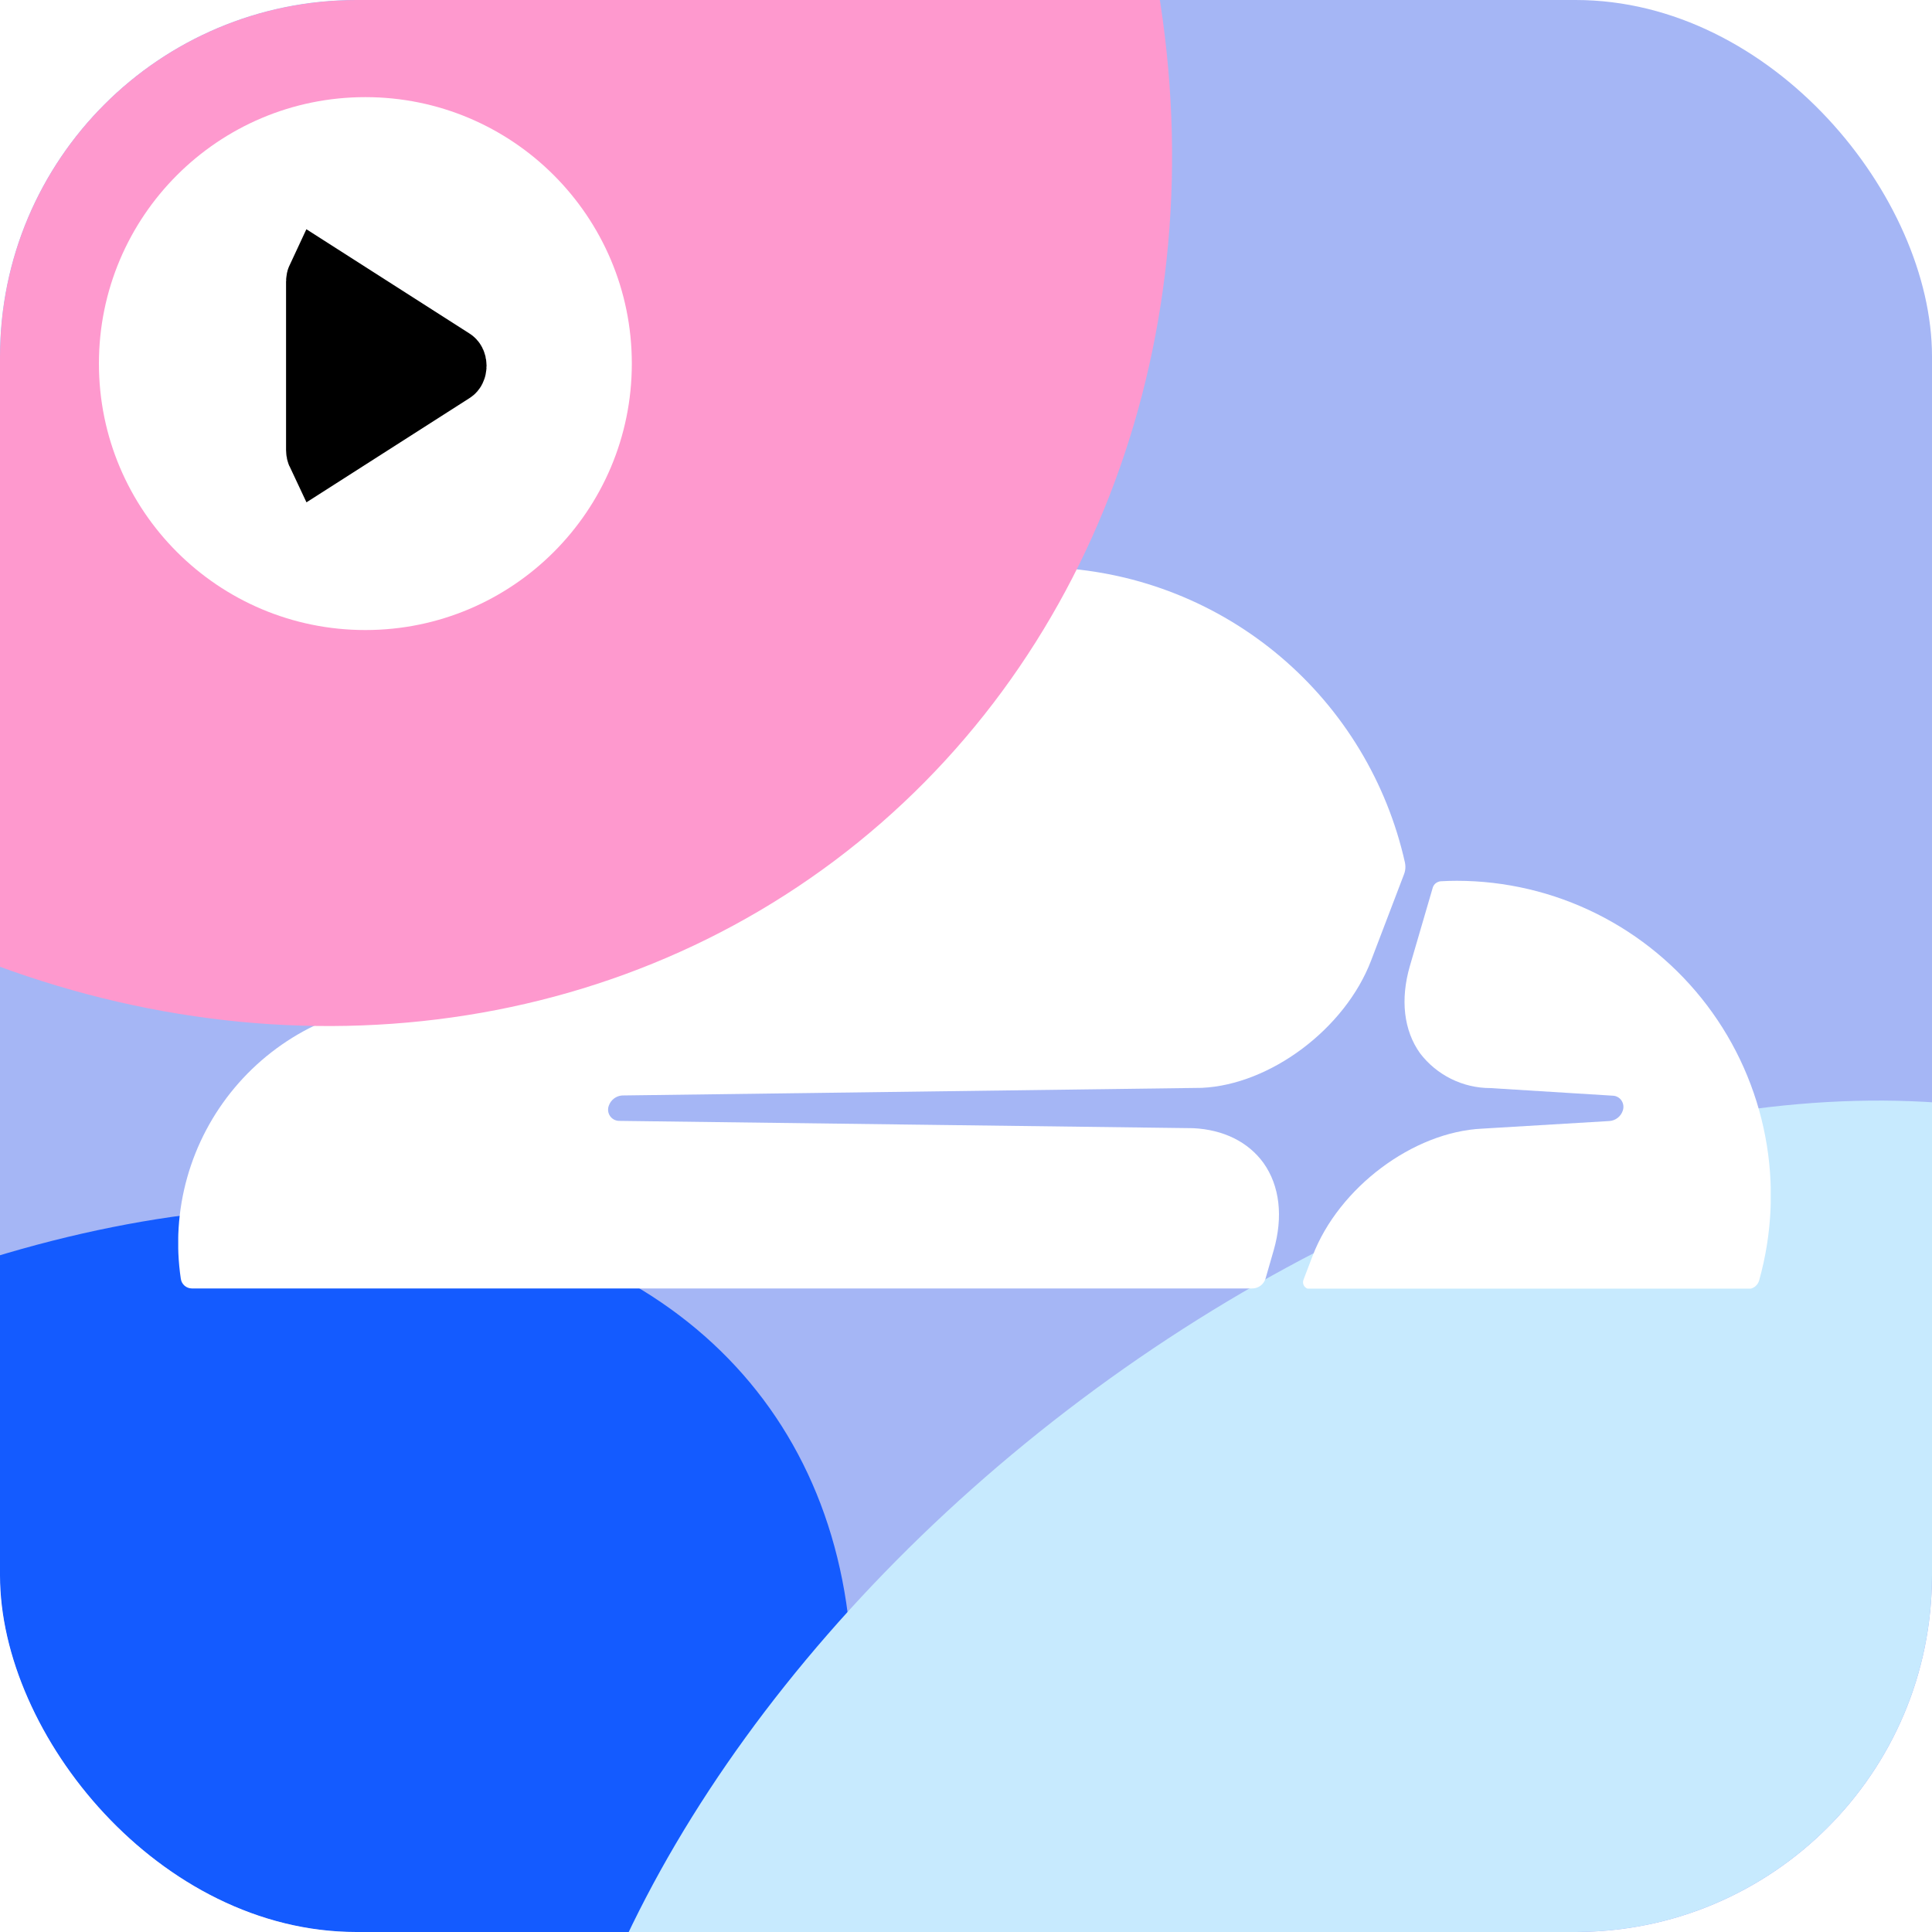 <svg width="2168" height="2168" viewBox="0 0 2168 2168" fill="none" xmlns="http://www.w3.org/2000/svg">
<g clip-path="url(#clip0_892_17286)">
<rect width="2168" height="2168" rx="400" fill="#A5B6F5"/>
<g filter="url(#filter0_f_892_17286)">
<ellipse cx="-98.667" cy="2287.01" rx="746.776" ry="1194.12" transform="rotate(-126.883 -98.667 2287.01)" fill="#145BFF"/>
</g>
<g filter="url(#filter1_f_892_17286)">
<ellipse cx="1661.33" cy="2168.01" rx="746.776" ry="1194.12" transform="rotate(-126.883 1661.33 2168.01)" fill="#C7EAFE"/>
</g>
<g clip-path="url(#clip1_892_17286)">
<path d="M1420.13 1434.73L1429.26 1403.05C1440.09 1365.39 1436.08 1330.64 1417.83 1305.02C1400.77 1281.45 1372.97 1267.62 1338.93 1265.99L694.707 1257.8C692.686 1257.77 690.701 1257.25 688.923 1256.29C687.145 1255.32 685.625 1253.95 684.494 1252.27C683.363 1250.59 682.654 1248.66 682.428 1246.65C682.201 1244.64 682.463 1242.61 683.192 1240.72C684.287 1237.56 686.285 1234.79 688.939 1232.75C691.593 1230.72 694.785 1229.51 698.119 1229.28L1348.57 1220.74C1425.34 1217.24 1509.27 1154.56 1538.52 1078.05L1575.54 981.043C1576.59 978.321 1577.11 975.422 1577.08 972.504C1577.03 970.955 1576.86 969.413 1576.56 967.893C1556.37 877.665 1507.27 796.516 1436.76 736.802C1366.24 677.088 1278.16 642.081 1185.93 637.111C1093.71 632.141 1002.38 657.48 925.869 709.271C849.356 761.061 791.843 836.465 762.09 924.001C730.504 900.497 692.427 887.356 653.084 886.382C613.741 885.407 575.061 896.647 542.353 918.558C509.645 940.469 484.512 971.978 470.405 1008.76C456.297 1045.54 453.906 1085.79 463.56 1123.99C425.232 1124.98 387.552 1134.11 353.016 1150.78C318.48 1167.45 287.876 1191.28 263.231 1220.68C238.587 1250.09 220.464 1284.4 210.063 1321.34C199.662 1358.29 197.22 1397.02 202.9 1434.98C203.311 1437.98 204.789 1440.73 207.061 1442.72C209.333 1444.71 212.247 1445.82 215.268 1445.83H1405.04C1408.42 1445.86 1411.71 1444.8 1414.43 1442.8C1417.16 1440.8 1419.16 1437.96 1420.13 1434.73Z" fill="white"/>
<path d="M1634.82 988.386C1629.13 988.386 1623.16 988.557 1616.91 988.899C1615.97 988.925 1615.04 989.128 1614.18 989.496C1612.62 990.013 1611.21 990.907 1610.08 992.099C1608.95 993.29 1608.13 994.743 1607.7 996.328L1582.11 1083.94C1571.19 1121.6 1575.2 1156.35 1593.54 1181.97C1602.8 1194.09 1614.73 1203.92 1628.4 1210.68C1642.06 1217.45 1657.1 1220.98 1672.35 1220.99L1809.76 1229.53C1811.68 1229.59 1813.56 1230.1 1815.25 1231.02C1816.94 1231.94 1818.39 1233.24 1819.48 1234.83C1820.64 1236.52 1821.38 1238.46 1821.63 1240.5C1821.88 1242.53 1821.64 1244.6 1820.93 1246.52C1819.84 1249.69 1817.84 1252.46 1815.19 1254.49C1812.53 1256.52 1809.34 1257.73 1806.01 1257.97L1663.31 1266.51C1585.78 1270.09 1502.27 1332.69 1473.02 1409.11L1462.7 1436.09C1462.27 1437.22 1462.11 1438.44 1462.23 1439.64C1462.36 1440.85 1462.77 1442 1463.42 1443.02C1464.08 1444.03 1464.97 1444.88 1466.01 1445.48C1467.06 1446.09 1468.23 1446.44 1469.43 1446.51H1960.99C1963.98 1446.58 1966.91 1445.63 1969.3 1443.82C1971.69 1442 1973.39 1439.43 1974.12 1436.52C1988.77 1384.1 1991.12 1328.99 1980.97 1275.5C1970.82 1222.02 1948.45 1171.61 1915.61 1128.22C1882.77 1084.83 1840.36 1049.63 1791.68 1025.37C1742.99 1001.11 1689.37 988.453 1634.99 988.386H1634.82Z" fill="white"/>
</g>
<g filter="url(#filter2_f_892_17286)">
<ellipse cx="257.709" cy="61.124" rx="1131.04" ry="1013.77" transform="rotate(-126.883 257.709 61.124)" fill="#FE99CE"/>
</g>
<circle cx="410" cy="408" r="299" fill="white"/>
<path d="M359.5 316.024C359.5 314.656 359.774 313.796 360.01 313.294L506.229 406.771C506.408 406.886 506.623 407.055 506.883 407.57C507.195 408.187 507.5 409.21 507.5 410.5C507.5 411.79 507.195 412.813 506.883 413.43C506.623 413.945 506.408 414.114 506.229 414.229L360.01 507.706C359.774 507.204 359.5 506.344 359.5 504.976V316.024Z" fill="black" stroke="black" stroke-width="77"/>
</g>
<defs>
<filter id="filter0_f_892_17286" x="-1953.98" y="554.015" width="3710.63" height="3465.99" filterUnits="userSpaceOnUse" color-interpolation-filters="sRGB">
<feFlood flood-opacity="0" result="BackgroundImageFix"/>
<feBlend mode="normal" in="SourceGraphic" in2="BackgroundImageFix" result="shape"/>
<feGaussianBlur stdDeviation="400" result="effect1_foregroundBlur_892_17286"/>
</filter>
<filter id="filter1_f_892_17286" x="-193.979" y="435.015" width="3710.63" height="3465.99" filterUnits="userSpaceOnUse" color-interpolation-filters="sRGB">
<feFlood flood-opacity="0" result="BackgroundImageFix"/>
<feBlend mode="normal" in="SourceGraphic" in2="BackgroundImageFix" result="shape"/>
<feGaussianBlur stdDeviation="400" result="effect1_foregroundBlur_892_17286"/>
</filter>
<filter id="filter2_f_892_17286" x="-1412.44" y="-1641.85" width="3340.31" height="3405.95" filterUnits="userSpaceOnUse" color-interpolation-filters="sRGB">
<feFlood flood-opacity="0" result="BackgroundImageFix"/>
<feBlend mode="normal" in="SourceGraphic" in2="BackgroundImageFix" result="shape"/>
<feGaussianBlur stdDeviation="306.308" result="effect1_foregroundBlur_892_17286"/>
</filter>
<clipPath id="clip0_892_17286">
<rect width="2168" height="2168" rx="400" fill="white"/>
</clipPath>
<clipPath id="clip1_892_17286">
<rect width="1787" height="809" fill="white" transform="translate(200 637)"/>
</clipPath>
</defs>
</svg>
